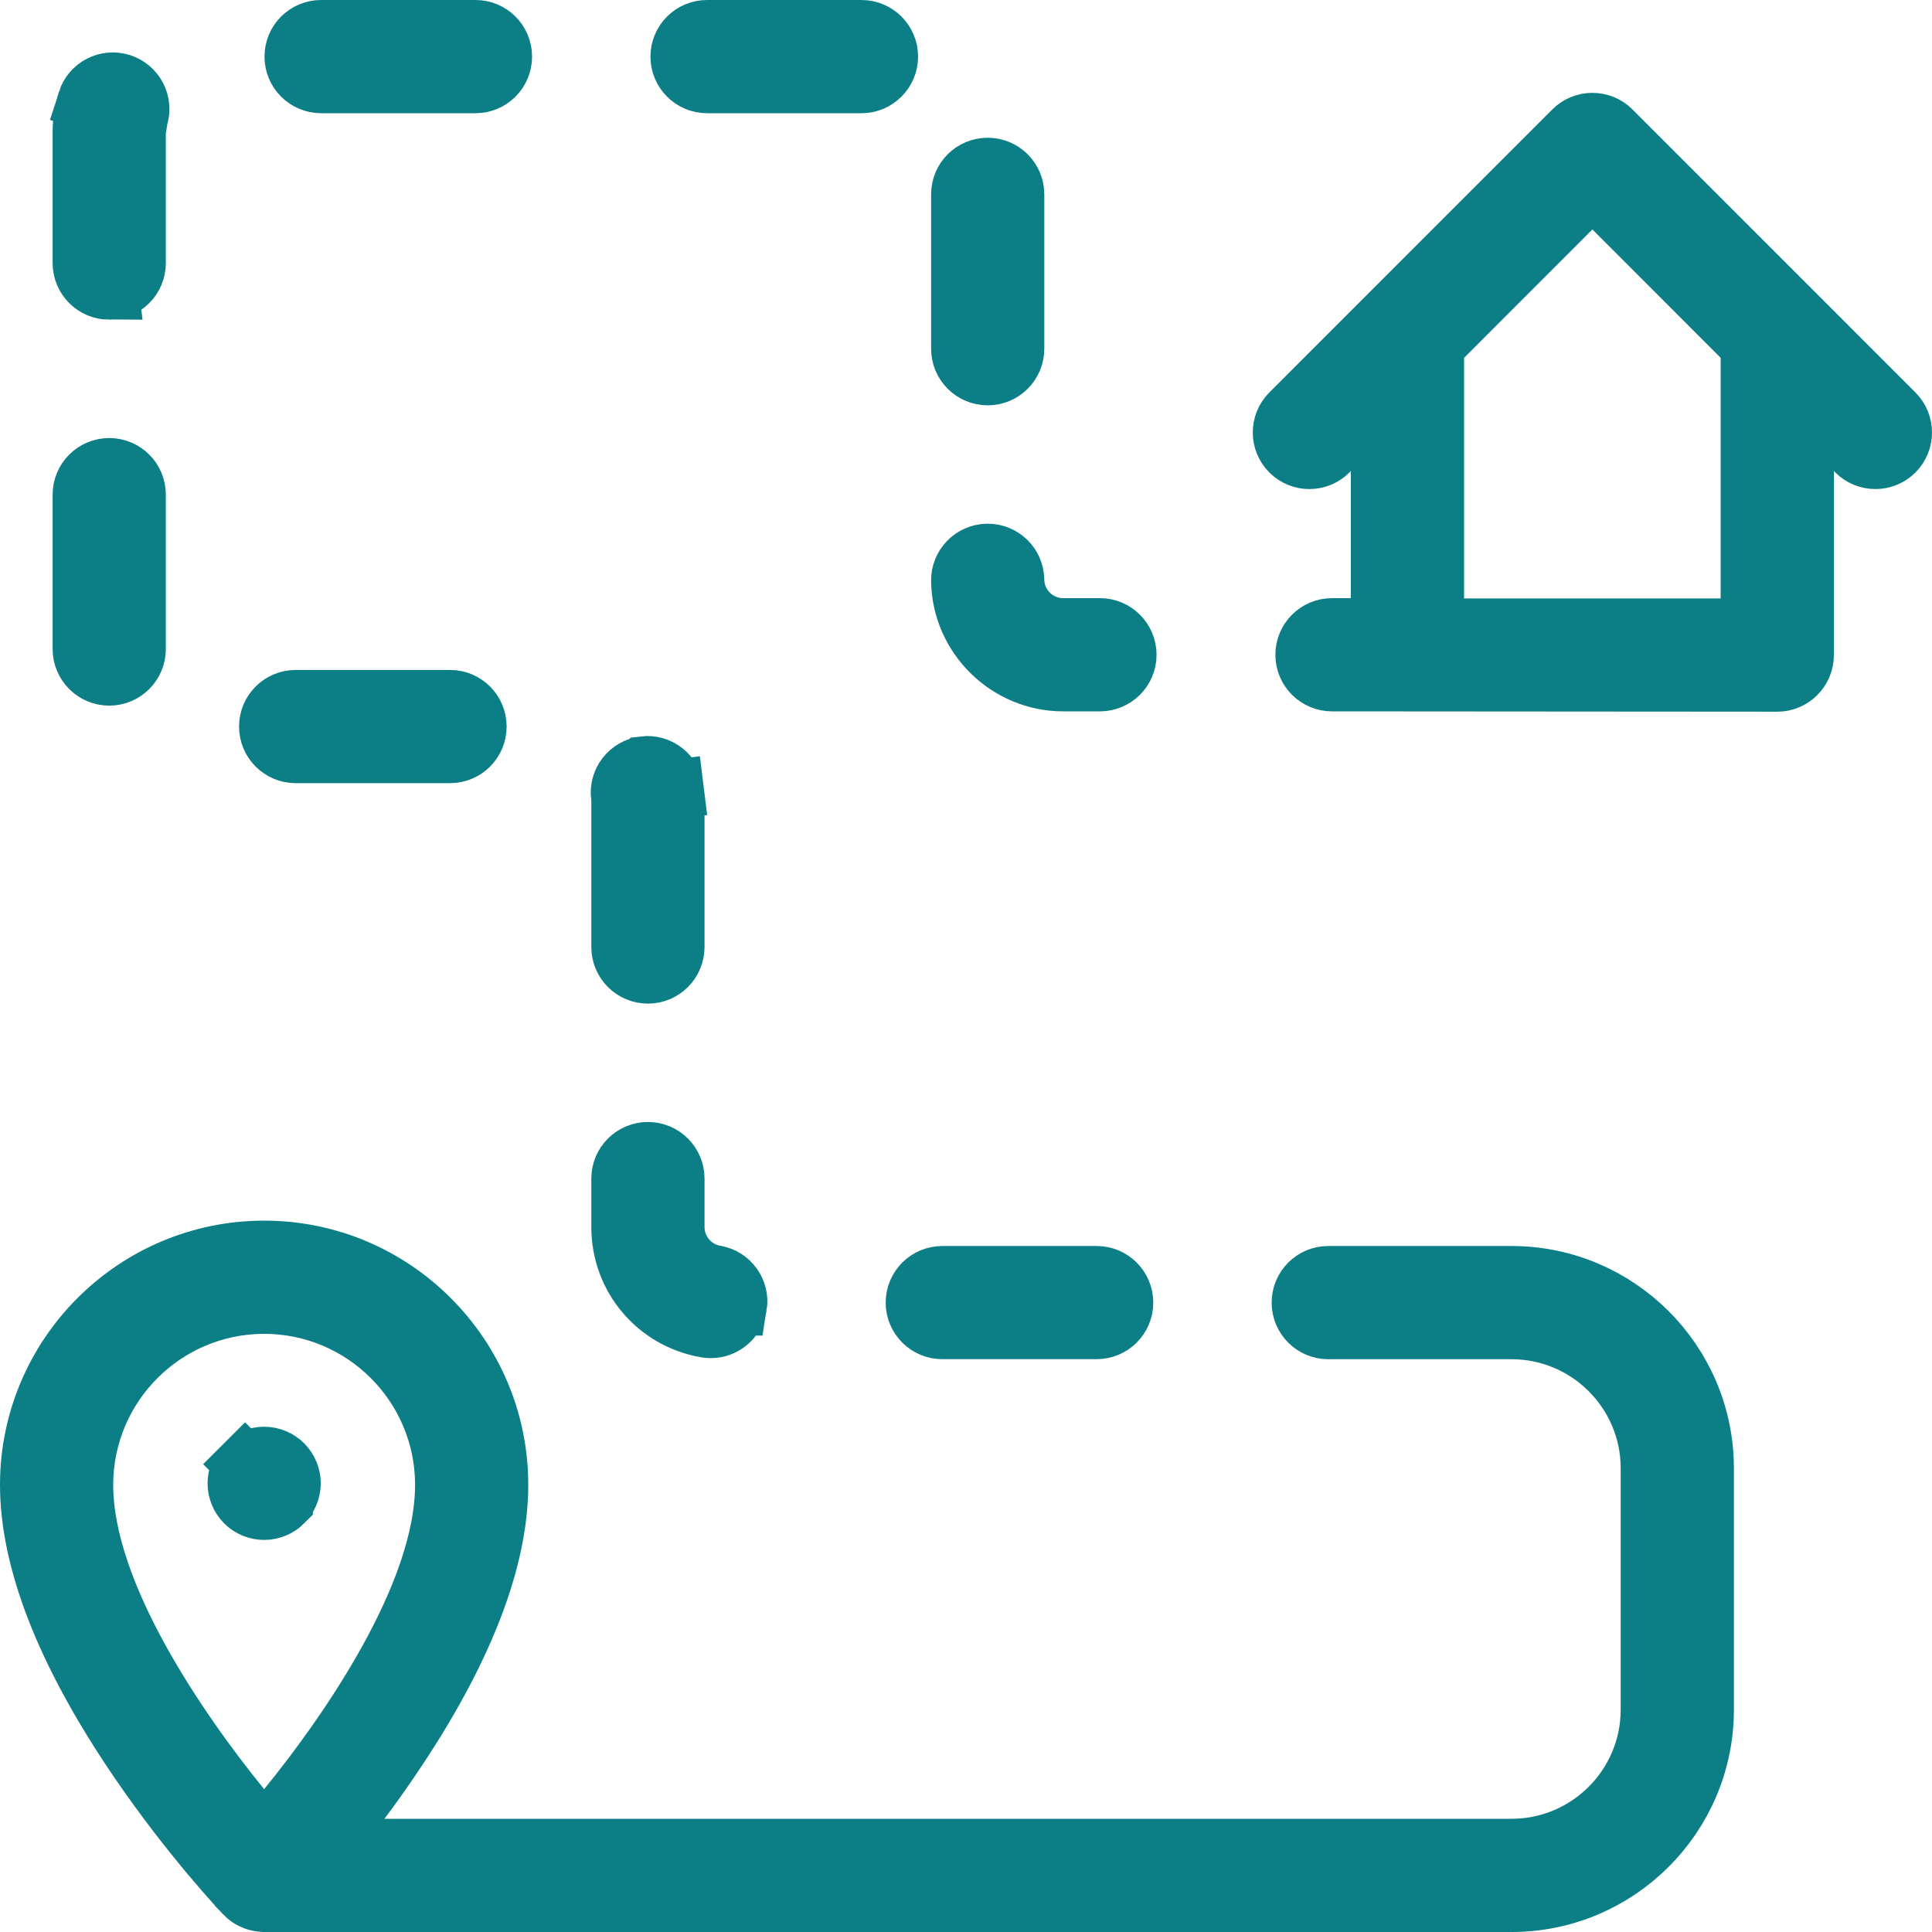 <svg width="30" height="30" viewBox="0 0 30 30" fill="none" xmlns="http://www.w3.org/2000/svg">
<g clip-path="url(#clip0_90_83)">
<path d="M5.601 27.967L5.051 28.702H5.969H23.471C24.66 28.702 25.626 27.736 25.626 26.547V22.8C25.626 21.612 24.66 20.646 23.471 20.646H20.625C20.394 20.646 20.206 20.458 20.206 20.227C20.206 19.995 20.394 19.808 20.625 19.808H23.471C25.121 19.808 26.464 21.151 26.464 22.8V26.548C26.464 28.197 25.121 29.54 23.471 29.54H4.102C4.097 29.54 4.094 29.54 4.093 29.54L4.091 29.54L4.091 29.54L4.08 29.539L4.07 29.538C3.966 29.53 3.869 29.484 3.798 29.41L3.798 29.409C3.771 29.381 2.96 28.524 2.144 27.325L2.144 27.325C0.996 25.64 0.46 24.209 0.46 23.056C0.46 21.048 2.094 19.414 4.102 19.414C6.109 19.414 7.743 21.048 7.743 23.056C7.743 24.209 7.207 25.64 6.059 27.325L6.059 27.325C5.905 27.552 5.75 27.767 5.601 27.967ZM3.745 28.073L4.102 28.512L4.458 28.073C4.957 27.46 5.561 26.633 6.042 25.758C6.516 24.897 6.905 23.931 6.905 23.056C6.905 21.509 5.648 20.252 4.102 20.252C2.555 20.252 1.298 21.509 1.298 23.056C1.298 23.931 1.687 24.897 2.161 25.758C2.643 26.633 3.246 27.46 3.745 28.073Z" fill="#0B7F85" stroke="#0B7F85" stroke-width="0.92"/>
<path d="M15.756 5.415C15.756 5.646 15.568 5.834 15.337 5.834C15.105 5.834 14.918 5.646 14.918 5.415V3.018C14.918 2.786 15.105 2.599 15.337 2.599C15.568 2.599 15.756 2.786 15.756 3.018V5.415Z" fill="#0B7F85" stroke="#0B7F85" stroke-width="0.92"/>
<path d="M13.377 1.298H10.979C10.748 1.298 10.56 1.11 10.56 0.879C10.56 0.647 10.748 0.46 10.979 0.46H13.377C13.608 0.46 13.796 0.647 13.796 0.879C13.796 1.11 13.608 1.298 13.377 1.298Z" fill="#0B7F85" stroke="#0B7F85" stroke-width="0.92"/>
<path d="M10.967 20.623L10.967 20.623C10.199 20.493 9.642 19.835 9.642 19.055V18.301C9.642 18.07 9.83 17.882 10.061 17.882C10.292 17.882 10.48 18.07 10.48 18.301V19.054C10.48 19.418 10.744 19.736 11.106 19.797L11.106 19.797C11.334 19.835 11.488 20.051 11.45 20.279L11.449 20.279C11.415 20.484 11.238 20.629 11.037 20.629C11.014 20.629 10.991 20.627 10.967 20.623Z" fill="#0B7F85" stroke="#0B7F85" stroke-width="0.92"/>
<path d="M10 11.893L10.001 11.892C10.23 11.864 10.439 12.027 10.468 12.257L10.924 12.2L10.468 12.256C10.476 12.322 10.48 12.388 10.48 12.454V14.705C10.48 14.937 10.292 15.124 10.061 15.124C9.83 15.124 9.642 14.937 9.642 14.705V12.454C9.642 12.42 9.64 12.389 9.637 12.364L9.637 12.364L9.636 12.359C9.608 12.13 9.771 11.921 10 11.893Z" fill="#0B7F85" stroke="#0B7F85" stroke-width="0.92"/>
<path d="M14.918 9.017L14.918 9.017C14.915 8.786 15.098 8.597 15.329 8.592H15.329H15.329H15.329H15.329H15.329H15.329H15.329H15.329H15.329H15.329H15.329H15.329H15.329H15.329H15.329H15.329H15.329H15.329H15.329H15.329H15.329H15.329H15.329H15.329H15.329H15.329H15.329H15.329H15.329H15.329H15.329H15.33H15.33H15.33H15.33H15.33H15.33H15.33H15.33H15.33H15.33H15.33H15.33H15.33H15.33H15.33H15.33H15.33H15.33H15.33H15.33H15.33H15.33H15.33H15.33H15.33H15.33H15.33H15.33H15.33H15.33H15.33H15.33H15.33H15.33H15.33H15.33H15.33H15.33H15.33H15.33H15.331H15.331H15.331H15.331H15.331H15.331H15.331H15.331H15.331H15.331H15.331H15.331H15.331H15.331H15.331H15.331H15.331H15.331H15.331H15.331H15.331H15.331H15.331H15.331H15.331H15.331H15.331H15.331H15.331H15.331H15.331H15.331H15.331H15.331H15.331H15.331H15.331H15.331H15.331H15.331H15.331H15.331H15.331H15.331H15.332H15.332H15.332H15.332H15.332H15.332H15.332H15.332H15.332H15.332H15.332H15.332H15.332H15.332H15.332H15.332H15.332H15.332H15.332H15.332H15.332H15.332H15.332H15.332H15.332H15.332H15.332H15.332H15.332H15.332H15.332H15.332H15.332H15.332H15.332H15.332H15.332H15.332H15.332H15.332H15.332H15.332H15.332H15.332H15.332H15.332H15.332H15.332H15.333H15.333H15.333H15.333H15.333H15.333H15.333H15.333H15.333H15.333H15.333H15.333H15.333H15.333H15.333H15.333H15.333H15.333H15.333H15.333H15.333H15.333H15.333H15.333H15.333H15.333H15.333H15.333H15.333H15.333H15.333H15.333H15.333H15.333H15.333H15.333H15.333H15.333H15.333H15.334H15.334H15.334H15.334H15.334H15.334H15.334H15.334H15.334H15.334H15.334H15.334H15.334H15.334H15.334H15.334H15.334H15.334H15.334H15.334H15.334H15.334H15.334H15.334H15.334H15.334H15.334H15.334H15.334H15.334H15.334H15.334H15.334H15.334H15.334H15.334H15.334H15.334H15.334H15.334H15.334H15.334H15.334H15.334H15.335H15.335H15.335H15.335H15.335H15.335H15.335H15.335H15.335H15.335H15.335H15.335H15.335H15.335H15.335H15.335H15.335H15.335H15.335H15.335H15.335H15.335H15.335H15.335H15.335H15.335H15.335H15.335H15.335H15.335H15.335H15.335H15.335H15.335H15.335H15.335H15.335H15.335H15.335H15.335H15.335H15.335H15.335H15.335H15.335H15.335H15.335H15.335H15.336H15.336H15.336H15.336H15.336H15.336H15.336H15.336H15.336H15.336H15.336H15.336H15.336H15.336H15.336H15.336H15.336H15.336H15.336H15.336H15.336H15.336H15.336H15.336H15.336H15.336H15.336H15.336H15.336H15.336H15.336H15.336H15.336H15.336H15.336H15.336H15.336H15.336H15.336H15.336H15.336H15.336H15.336H15.336H15.337H15.337H15.337H15.337H15.337H15.337H15.337H15.337H15.337H15.337H15.337H15.337H15.337H15.337H15.337H15.337H15.337C15.566 8.592 15.753 8.776 15.756 9.006C15.761 9.417 16.098 9.748 16.509 9.748H17.08C17.311 9.748 17.499 9.936 17.499 10.167C17.499 10.399 17.311 10.586 17.08 10.586H16.509C15.644 10.586 14.929 9.881 14.918 9.017Z" fill="#0B7F85" stroke="#0B7F85" stroke-width="0.92"/>
<path d="M14.632 19.808H17.029C17.26 19.808 17.448 19.995 17.448 20.227C17.448 20.458 17.26 20.645 17.029 20.645H14.632C14.4 20.645 14.213 20.458 14.213 20.227C14.213 19.995 14.4 19.808 14.632 19.808Z" fill="#0B7F85" stroke="#0B7F85" stroke-width="0.92"/>
<path d="M7.383 1.298H4.986C4.755 1.298 4.567 1.11 4.567 0.879C4.567 0.647 4.755 0.46 4.986 0.46H7.383C7.615 0.46 7.802 0.647 7.802 0.879C7.802 1.11 7.615 1.298 7.383 1.298Z" fill="#0B7F85" stroke="#0B7F85" stroke-width="0.92"/>
<path d="M2.15 1.823L2.151 1.821C2.221 1.6 2.1 1.365 1.879 1.294L1.879 1.294C1.659 1.224 1.423 1.345 1.353 1.565L2.15 1.823ZM2.15 1.823C2.127 1.897 2.115 1.974 2.115 2.051V4.085C2.115 4.316 1.928 4.504 1.696 4.504M2.15 1.823L1.696 4.504M1.696 4.504C1.465 4.504 1.277 4.316 1.277 4.085V2.051C1.277 1.885 1.303 1.722 1.353 1.565L1.696 4.504Z" fill="#0B7F85" stroke="#0B7F85" stroke-width="0.92"/>
<path d="M6.988 11.701H4.591C4.36 11.701 4.172 11.513 4.172 11.282C4.172 11.05 4.36 10.863 4.591 10.863H6.988C7.22 10.863 7.407 11.05 7.407 11.282C7.407 11.513 7.22 11.701 6.988 11.701Z" fill="#0B7F85" stroke="#0B7F85" stroke-width="0.92"/>
<path d="M2.115 10.078C2.115 10.309 1.928 10.497 1.696 10.497C1.465 10.497 1.277 10.309 1.277 10.078V7.681C1.277 7.449 1.465 7.262 1.696 7.262C1.928 7.262 2.115 7.449 2.115 7.681V10.078Z" fill="#0B7F85" stroke="#0B7F85" stroke-width="0.92"/>
<path d="M21.436 7.314V6.203L20.651 6.988L20.628 7.012C20.465 7.175 20.199 7.175 20.036 7.012C19.872 6.848 19.872 6.583 20.036 6.419L24.43 2.024C24.594 1.861 24.859 1.861 25.023 2.024L29.417 6.419C29.581 6.583 29.581 6.848 29.417 7.012L29.417 7.012C29.335 7.093 29.229 7.134 29.121 7.134C29.013 7.134 28.906 7.093 28.825 7.012L28.825 7.012L28.802 6.988L28.016 6.203V7.314V10.172C28.016 10.403 27.829 10.591 27.598 10.591C27.598 10.591 27.597 10.591 27.597 10.591L20.684 10.586H20.683C20.452 10.586 20.264 10.399 20.264 10.167C20.264 9.936 20.452 9.748 20.683 9.748H20.976H21.436V9.288V7.314ZM26.718 9.753H27.178V9.293V5.556V5.365L27.044 5.231L25.052 3.238L24.726 2.913L24.401 3.238L22.409 5.231L22.274 5.365V5.556V9.293V9.753H22.734H26.718Z" fill="#0B7F85" stroke="#0B7F85" stroke-width="0.92"/>
<path d="M4.398 23.329L4.398 23.33C4.321 23.407 4.211 23.452 4.102 23.452C3.992 23.452 3.883 23.407 3.805 23.329C3.728 23.252 3.683 23.142 3.683 23.033C3.683 22.924 3.728 22.814 3.805 22.736L3.48 22.411L3.805 22.737C3.882 22.66 3.992 22.614 4.102 22.614C4.211 22.614 4.321 22.66 4.398 22.737L4.398 22.737C4.475 22.814 4.521 22.923 4.521 23.033C4.521 23.143 4.475 23.252 4.398 23.329Z" fill="#0B7F85" stroke="#0B7F85" stroke-width="0.92"/>
</g>
<defs>
<clipPath id="clip0_90_83">
<rect width="30" height="30" fill="white"/>
</clipPath>
</defs>
</svg>
